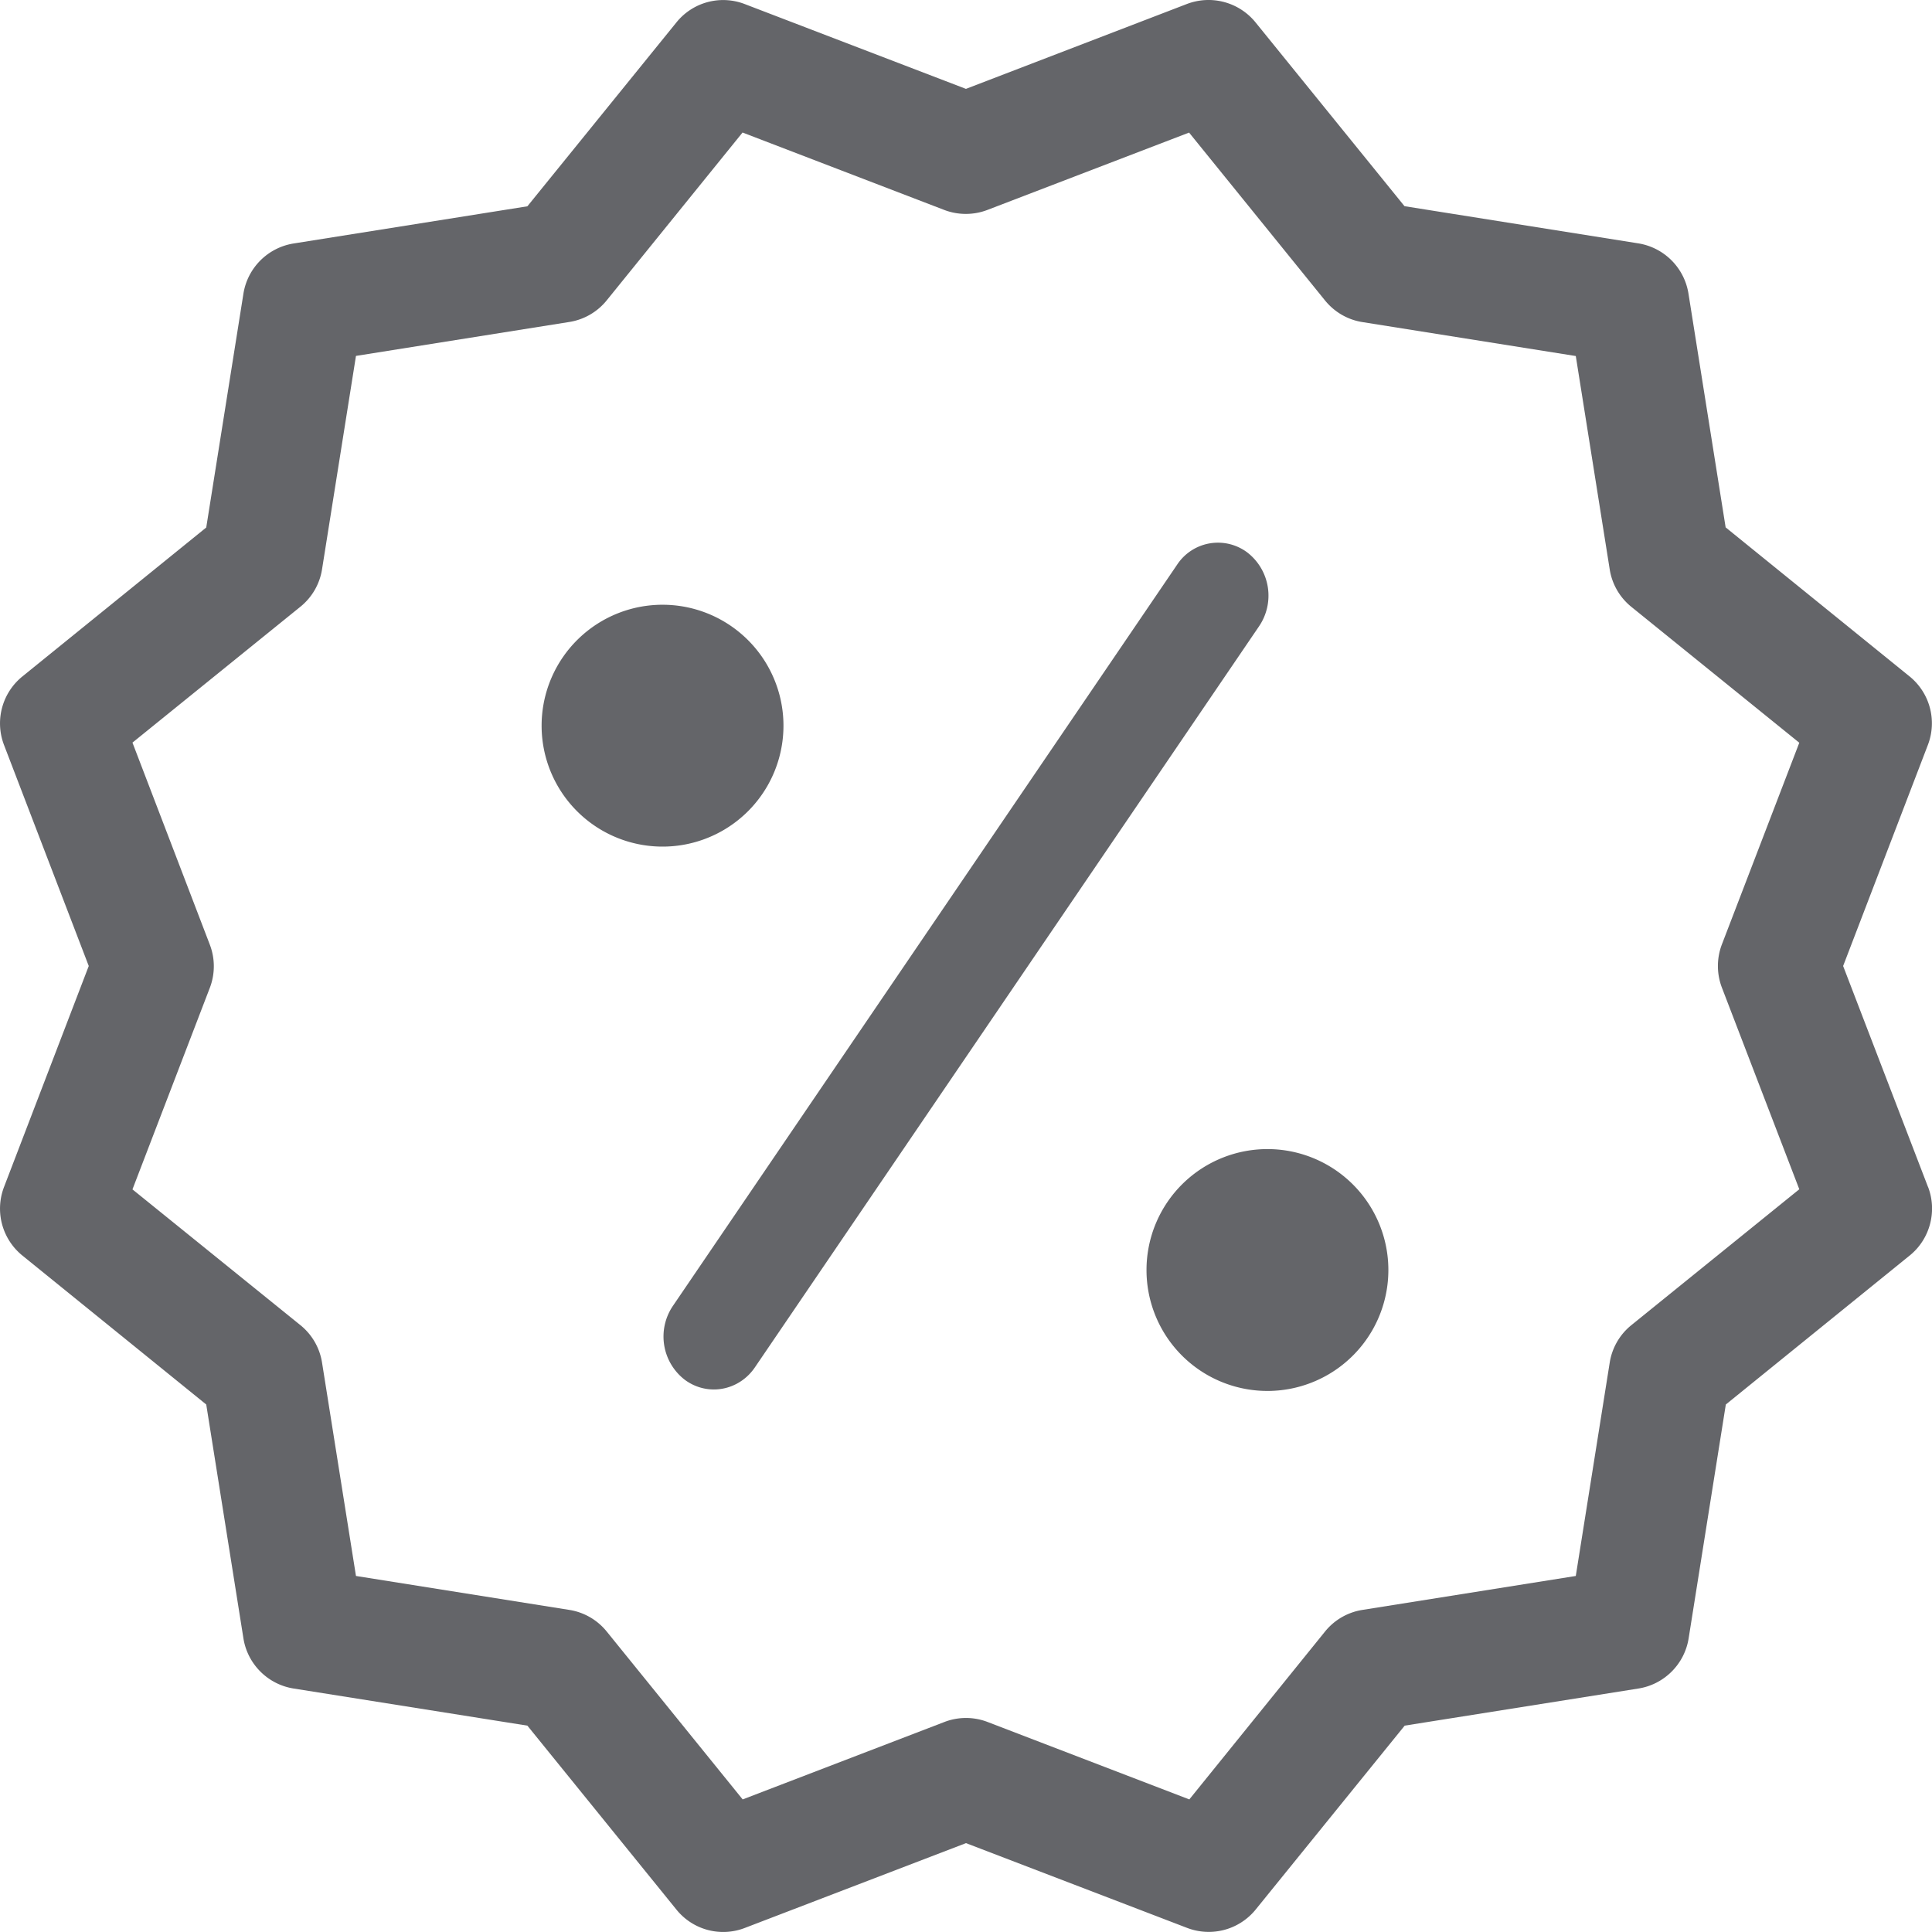 <svg xmlns="http://www.w3.org/2000/svg" width="32" height="32" viewBox="0 0 32 32">
    <path fill="#646569" fill-rule="nonzero" d="M31.934 19.66L30.528 16l1.404-3.662a1 1 0 0 0-.304-1.135l-3.046-2.468-.616-3.874a1.002 1.002 0 0 0-.83-.83l-3.873-.616L20.795.37a1.003 1.003 0 0 0-1.136-.304l-3.66 1.406L12.337.068a.994.994 0 0 0-1.134.304L8.735 3.417l-3.873.616a1.002 1.002 0 0 0-.83.83l-.616 3.874L.37 11.205a1 1 0 0 0-.304 1.133L1.47 16 .066 19.662a1 1 0 0 0 .304 1.133l3.046 2.468.616 3.874c.068.426.404.762.83.83l3.873.615 2.468 3.046a.995.995 0 0 0 1.136.304L16 30.528l3.662 1.404a1.001 1.001 0 0 0 1.136-.304l2.468-3.046 3.873-.615c.426-.068.762-.404.83-.83l.616-3.874 3.046-2.468c.336-.272.458-.732.304-1.135zm-3.414-3.302l1.282 3.34-2.782 2.251a.996.996 0 0 0-.358.62l-.562 3.534-3.533.562a.996.996 0 0 0-.62.358l-2.248 2.781-3.34-1.282a.996.996 0 0 0-.718 0l-3.34 1.282-2.252-2.781a.996.996 0 0 0-.62-.358l-3.533-.562-.562-3.534a.996.996 0 0 0-.358-.62L2.194 19.7l1.282-3.34a.999.999 0 0 0-.002-.717L2.194 12.3l2.782-2.251a.996.996 0 0 0 .358-.62l.562-3.534 3.533-.562a.996.996 0 0 0 .62-.358l2.25-2.78 3.34 1.282c.23.088.486.088.716 0l3.34-1.281 2.252 2.781c.156.192.376.32.62.358l3.533.562.562 3.534a.996.996 0 0 0 .358.62l2.782 2.251-1.282 3.34c-.088.23-.088.486 0 .716zm-17.502-2.336a2.003 2.003 0 1 1 .001-4.005 2.003 2.003 0 0 1-.001 4.005zm10.019 9.016a2.003 2.003 0 1 1 .001-4.005 2.003 2.003 0 0 1-.001 4.005zM20.66 9.151a.81.81 0 0 0-1.164.203l-8.35 12.275a.904.904 0 0 0 .193 1.222c.146.11.317.163.485.163.26 0 .518-.128.68-.367l8.35-12.274a.904.904 0 0 0-.194-1.222z"/>
</svg>
